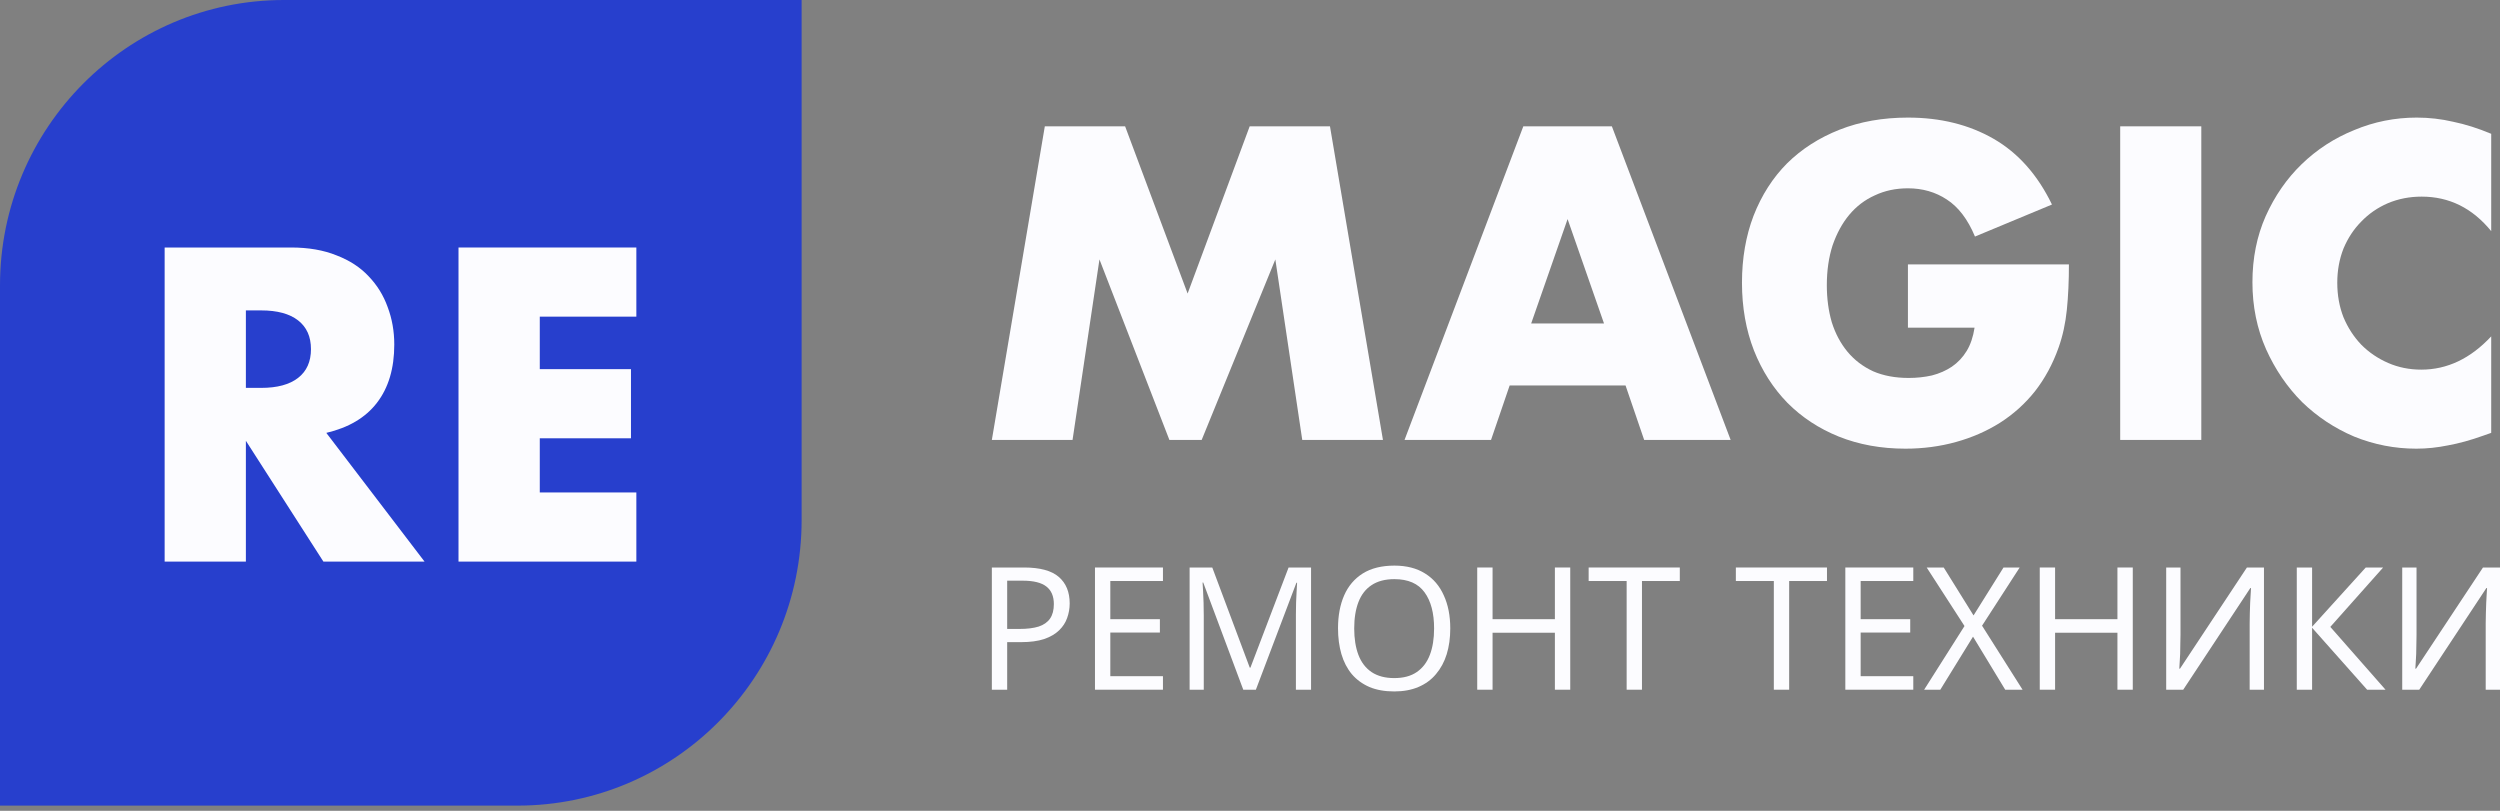 <svg width="111" height="36" viewBox="0 0 111 36" fill="none" xmlns="http://www.w3.org/2000/svg">
<rect x="0" y="0" width="111" height="36" fill="#808080" stroke="none"/>
<g clip-path="url(#clip0_134_2352)">
<path d="M0 12.676C0 5.675 5.647 0 12.614 0H35.592V23.093C35.592 30.093 29.945 35.769 22.979 35.769H0V12.676Z" fill="#273FCD"/>
<path d="M10.917 17.222H11.598C12.31 17.222 12.856 17.074 13.236 16.778C13.616 16.483 13.807 16.057 13.807 15.502C13.807 14.947 13.616 14.522 13.236 14.226C12.856 13.93 12.31 13.782 11.598 13.782H10.917V17.222ZM18.85 24.935H14.359L10.917 19.571V24.935H7.31V10.989H12.923C13.696 10.989 14.371 11.106 14.948 11.341C15.524 11.562 15.997 11.871 16.365 12.265C16.745 12.66 17.027 13.116 17.212 13.634C17.408 14.152 17.506 14.707 17.506 15.299C17.506 16.359 17.248 17.222 16.733 17.888C16.23 18.542 15.481 18.986 14.488 19.22L18.85 24.935Z" fill="#FCFCFF"/>
<path d="M28.254 14.059H23.966V16.39H28.015V19.46H23.966V21.865H28.254V24.935H20.358V10.989H28.254V14.059Z" fill="#FCFCFF"/>
<path d="M44.038 19.533L46.39 5.609H49.955L52.73 13.033L55.486 5.609H59.051L61.403 19.533H57.82L56.625 11.518L53.354 19.533H51.921L48.816 11.518L47.621 19.533H44.038Z" fill="#FCFCFF"/>
<path d="M71.218 14.362L69.601 9.727L67.984 14.362H71.218ZM72.174 17.114H67.029L66.202 19.533H62.361L67.635 5.609H71.567L76.841 19.533H73.001L72.174 17.114Z" fill="#FCFCFF"/>
<path d="M84.712 11.74H91.86C91.86 12.479 91.83 13.149 91.768 13.753C91.707 14.356 91.585 14.916 91.401 15.433C91.144 16.16 90.794 16.806 90.353 17.372C89.912 17.926 89.392 18.394 88.791 18.776C88.204 19.145 87.554 19.428 86.844 19.625C86.133 19.822 85.386 19.921 84.602 19.921C83.524 19.921 82.537 19.742 81.644 19.385C80.761 19.028 80.002 18.529 79.365 17.889C78.728 17.237 78.232 16.461 77.876 15.562C77.521 14.651 77.344 13.648 77.344 12.552C77.344 11.469 77.515 10.478 77.858 9.579C78.214 8.668 78.71 7.893 79.346 7.253C79.996 6.612 80.774 6.114 81.68 5.757C82.587 5.4 83.598 5.221 84.712 5.221C86.158 5.221 87.426 5.535 88.516 6.163C89.606 6.791 90.47 7.763 91.107 9.081L87.689 10.503C87.371 9.739 86.954 9.192 86.44 8.859C85.937 8.527 85.362 8.361 84.712 8.361C84.173 8.361 83.683 8.465 83.242 8.674C82.801 8.871 82.421 9.161 82.103 9.542C81.796 9.912 81.552 10.361 81.368 10.89C81.197 11.42 81.111 12.011 81.111 12.663C81.111 13.254 81.184 13.802 81.331 14.307C81.49 14.812 81.723 15.248 82.029 15.618C82.336 15.987 82.715 16.276 83.169 16.486C83.622 16.683 84.148 16.781 84.749 16.781C85.104 16.781 85.447 16.744 85.778 16.67C86.109 16.584 86.403 16.455 86.66 16.283C86.93 16.098 87.15 15.864 87.322 15.581C87.493 15.298 87.609 14.953 87.671 14.547H84.712V11.74Z" fill="#FCFCFF"/>
<path d="M97.738 5.609V19.533H94.137V5.609H97.738Z" fill="#FCFCFF"/>
<path d="M110.61 10.263C109.777 9.241 108.749 8.73 107.524 8.73C106.984 8.73 106.482 8.828 106.016 9.025C105.563 9.222 105.171 9.493 104.84 9.838C104.51 10.17 104.246 10.57 104.05 11.038C103.867 11.506 103.775 12.011 103.775 12.552C103.775 13.106 103.867 13.617 104.05 14.085C104.246 14.553 104.51 14.959 104.84 15.304C105.183 15.649 105.582 15.919 106.035 16.116C106.488 16.313 106.978 16.412 107.505 16.412C108.657 16.412 109.692 15.919 110.61 14.935V19.219L110.243 19.348C109.692 19.545 109.177 19.687 108.7 19.773C108.222 19.871 107.75 19.921 107.284 19.921C106.329 19.921 105.41 19.742 104.528 19.385C103.658 19.016 102.887 18.505 102.213 17.852C101.551 17.188 101.018 16.406 100.614 15.507C100.21 14.596 100.008 13.605 100.008 12.534C100.008 11.463 100.204 10.484 100.596 9.598C101 8.699 101.533 7.93 102.195 7.289C102.868 6.637 103.646 6.132 104.528 5.775C105.41 5.406 106.335 5.221 107.303 5.221C107.854 5.221 108.393 5.283 108.92 5.406C109.459 5.517 110.023 5.695 110.61 5.941V10.263Z" fill="#FCFCFF"/>
<path d="M45.467 25.197C46.173 25.197 46.688 25.336 47.01 25.615C47.333 25.894 47.494 26.286 47.494 26.793C47.494 27.016 47.456 27.231 47.381 27.439C47.31 27.642 47.192 27.824 47.025 27.986C46.859 28.148 46.637 28.278 46.36 28.374C46.083 28.465 45.742 28.511 45.339 28.511H44.719V30.623H44.038V25.197H45.467ZM45.407 25.782H44.719V27.925H45.263C45.606 27.925 45.891 27.89 46.118 27.819C46.345 27.743 46.514 27.624 46.624 27.462C46.735 27.3 46.791 27.087 46.791 26.823C46.791 26.474 46.68 26.213 46.458 26.041C46.236 25.868 45.886 25.782 45.407 25.782Z" fill="#FCFCFF"/>
<path d="M51.635 30.623H48.617V25.197H51.635V25.797H49.298V27.492H51.499V28.085H49.298V30.023H51.635V30.623Z" fill="#FCFCFF"/>
<path d="M55.201 30.623L53.424 25.866H53.394C53.404 25.967 53.412 26.096 53.417 26.253C53.427 26.41 53.434 26.583 53.439 26.77C53.444 26.953 53.447 27.14 53.447 27.333V30.623H52.819V25.197H53.825L55.489 29.643H55.519L57.213 25.197H58.211V30.623H57.538V27.287C57.538 27.11 57.541 26.935 57.546 26.763C57.551 26.585 57.559 26.421 57.569 26.269C57.579 26.112 57.586 25.98 57.591 25.873H57.561L55.761 30.623H55.201Z" fill="#FCFCFF"/>
<path d="M64.392 27.903C64.392 28.323 64.339 28.706 64.233 29.05C64.127 29.39 63.968 29.684 63.756 29.932C63.55 30.18 63.29 30.37 62.978 30.502C62.67 30.634 62.312 30.7 61.904 30.7C61.48 30.7 61.112 30.634 60.8 30.502C60.487 30.365 60.228 30.175 60.021 29.932C59.814 29.684 59.66 29.387 59.559 29.043C59.459 28.698 59.408 28.316 59.408 27.895C59.408 27.338 59.499 26.851 59.68 26.436C59.862 26.02 60.137 25.696 60.505 25.463C60.878 25.23 61.347 25.113 61.911 25.113C62.451 25.113 62.905 25.23 63.273 25.463C63.641 25.691 63.918 26.015 64.105 26.436C64.296 26.851 64.392 27.34 64.392 27.903ZM60.127 27.903C60.127 28.359 60.19 28.751 60.315 29.081C60.441 29.41 60.636 29.663 60.898 29.841C61.165 30.018 61.501 30.107 61.904 30.107C62.312 30.107 62.645 30.018 62.902 29.841C63.164 29.663 63.358 29.41 63.484 29.081C63.611 28.751 63.674 28.359 63.674 27.903C63.674 27.219 63.532 26.684 63.25 26.299C62.968 25.909 62.521 25.714 61.911 25.714C61.503 25.714 61.165 25.802 60.898 25.98C60.636 26.152 60.441 26.403 60.315 26.732C60.19 27.057 60.127 27.447 60.127 27.903Z" fill="#FCFCFF"/>
<path d="M69.719 30.623H69.037V28.093H66.27V30.623H65.589V25.197H66.27V27.492H69.037V25.197H69.719V30.623Z" fill="#FCFCFF"/>
<path d="M72.903 30.623H72.223V25.797H70.536V25.197H74.583V25.797H72.903V30.623Z" fill="#FCFCFF"/>
<path d="M79.439 30.623H78.758V25.797H77.072V25.197H81.118V25.797H79.439V30.623Z" fill="#FCFCFF"/>
<path d="M84.95 30.623H81.933V25.197H84.95V25.797H82.613V27.492H84.814V28.085H82.613V30.023H84.95V30.623Z" fill="#FCFCFF"/>
<path d="M89.802 30.623H89.031L87.602 28.267L86.15 30.623H85.432L87.224 27.796L85.545 25.197H86.301L87.625 27.325L88.956 25.197H89.674L88.003 27.781L89.802 30.623Z" fill="#FCFCFF"/>
<path d="M94.695 30.623H94.014V28.093H91.246V30.623H90.565V25.197H91.246V27.492H94.014V25.197H94.695V30.623Z" fill="#FCFCFF"/>
<path d="M96.179 25.197H96.814V28.176C96.814 28.303 96.811 28.442 96.806 28.594C96.806 28.741 96.804 28.888 96.799 29.035C96.794 29.182 96.786 29.314 96.776 29.43C96.771 29.542 96.766 29.628 96.761 29.689H96.791L99.763 25.197H100.52V30.623H99.885V27.675C99.885 27.538 99.887 27.391 99.892 27.234C99.897 27.072 99.902 26.917 99.907 26.77C99.917 26.618 99.925 26.484 99.93 26.367C99.935 26.251 99.94 26.165 99.945 26.109H99.915L96.935 30.623H96.179V25.197Z" fill="#FCFCFF"/>
<path d="M105.917 30.623H105.1L102.657 27.872V30.623H101.977V25.197H102.657V27.827L105.039 25.197H105.811L103.466 27.834L105.917 30.623Z" fill="#FCFCFF"/>
<path d="M106.659 25.197H107.294V28.176C107.294 28.303 107.292 28.442 107.287 28.594C107.287 28.741 107.284 28.888 107.279 29.035C107.274 29.182 107.267 29.314 107.257 29.43C107.252 29.542 107.246 29.628 107.241 29.689H107.272L110.244 25.197H111V30.623H110.365V27.675C110.365 27.538 110.368 27.391 110.373 27.234C110.378 27.072 110.383 26.917 110.388 26.77C110.398 26.618 110.405 26.484 110.41 26.367C110.416 26.251 110.421 26.165 110.426 26.109H110.395L107.415 30.623H106.659V25.197Z" fill="#FCFCFF"/>
</g>
<defs>
<clipPath id="clip0_134_2352">
<rect width="111" height="36" fill="white"/>
</clipPath>
</defs>
</svg>
